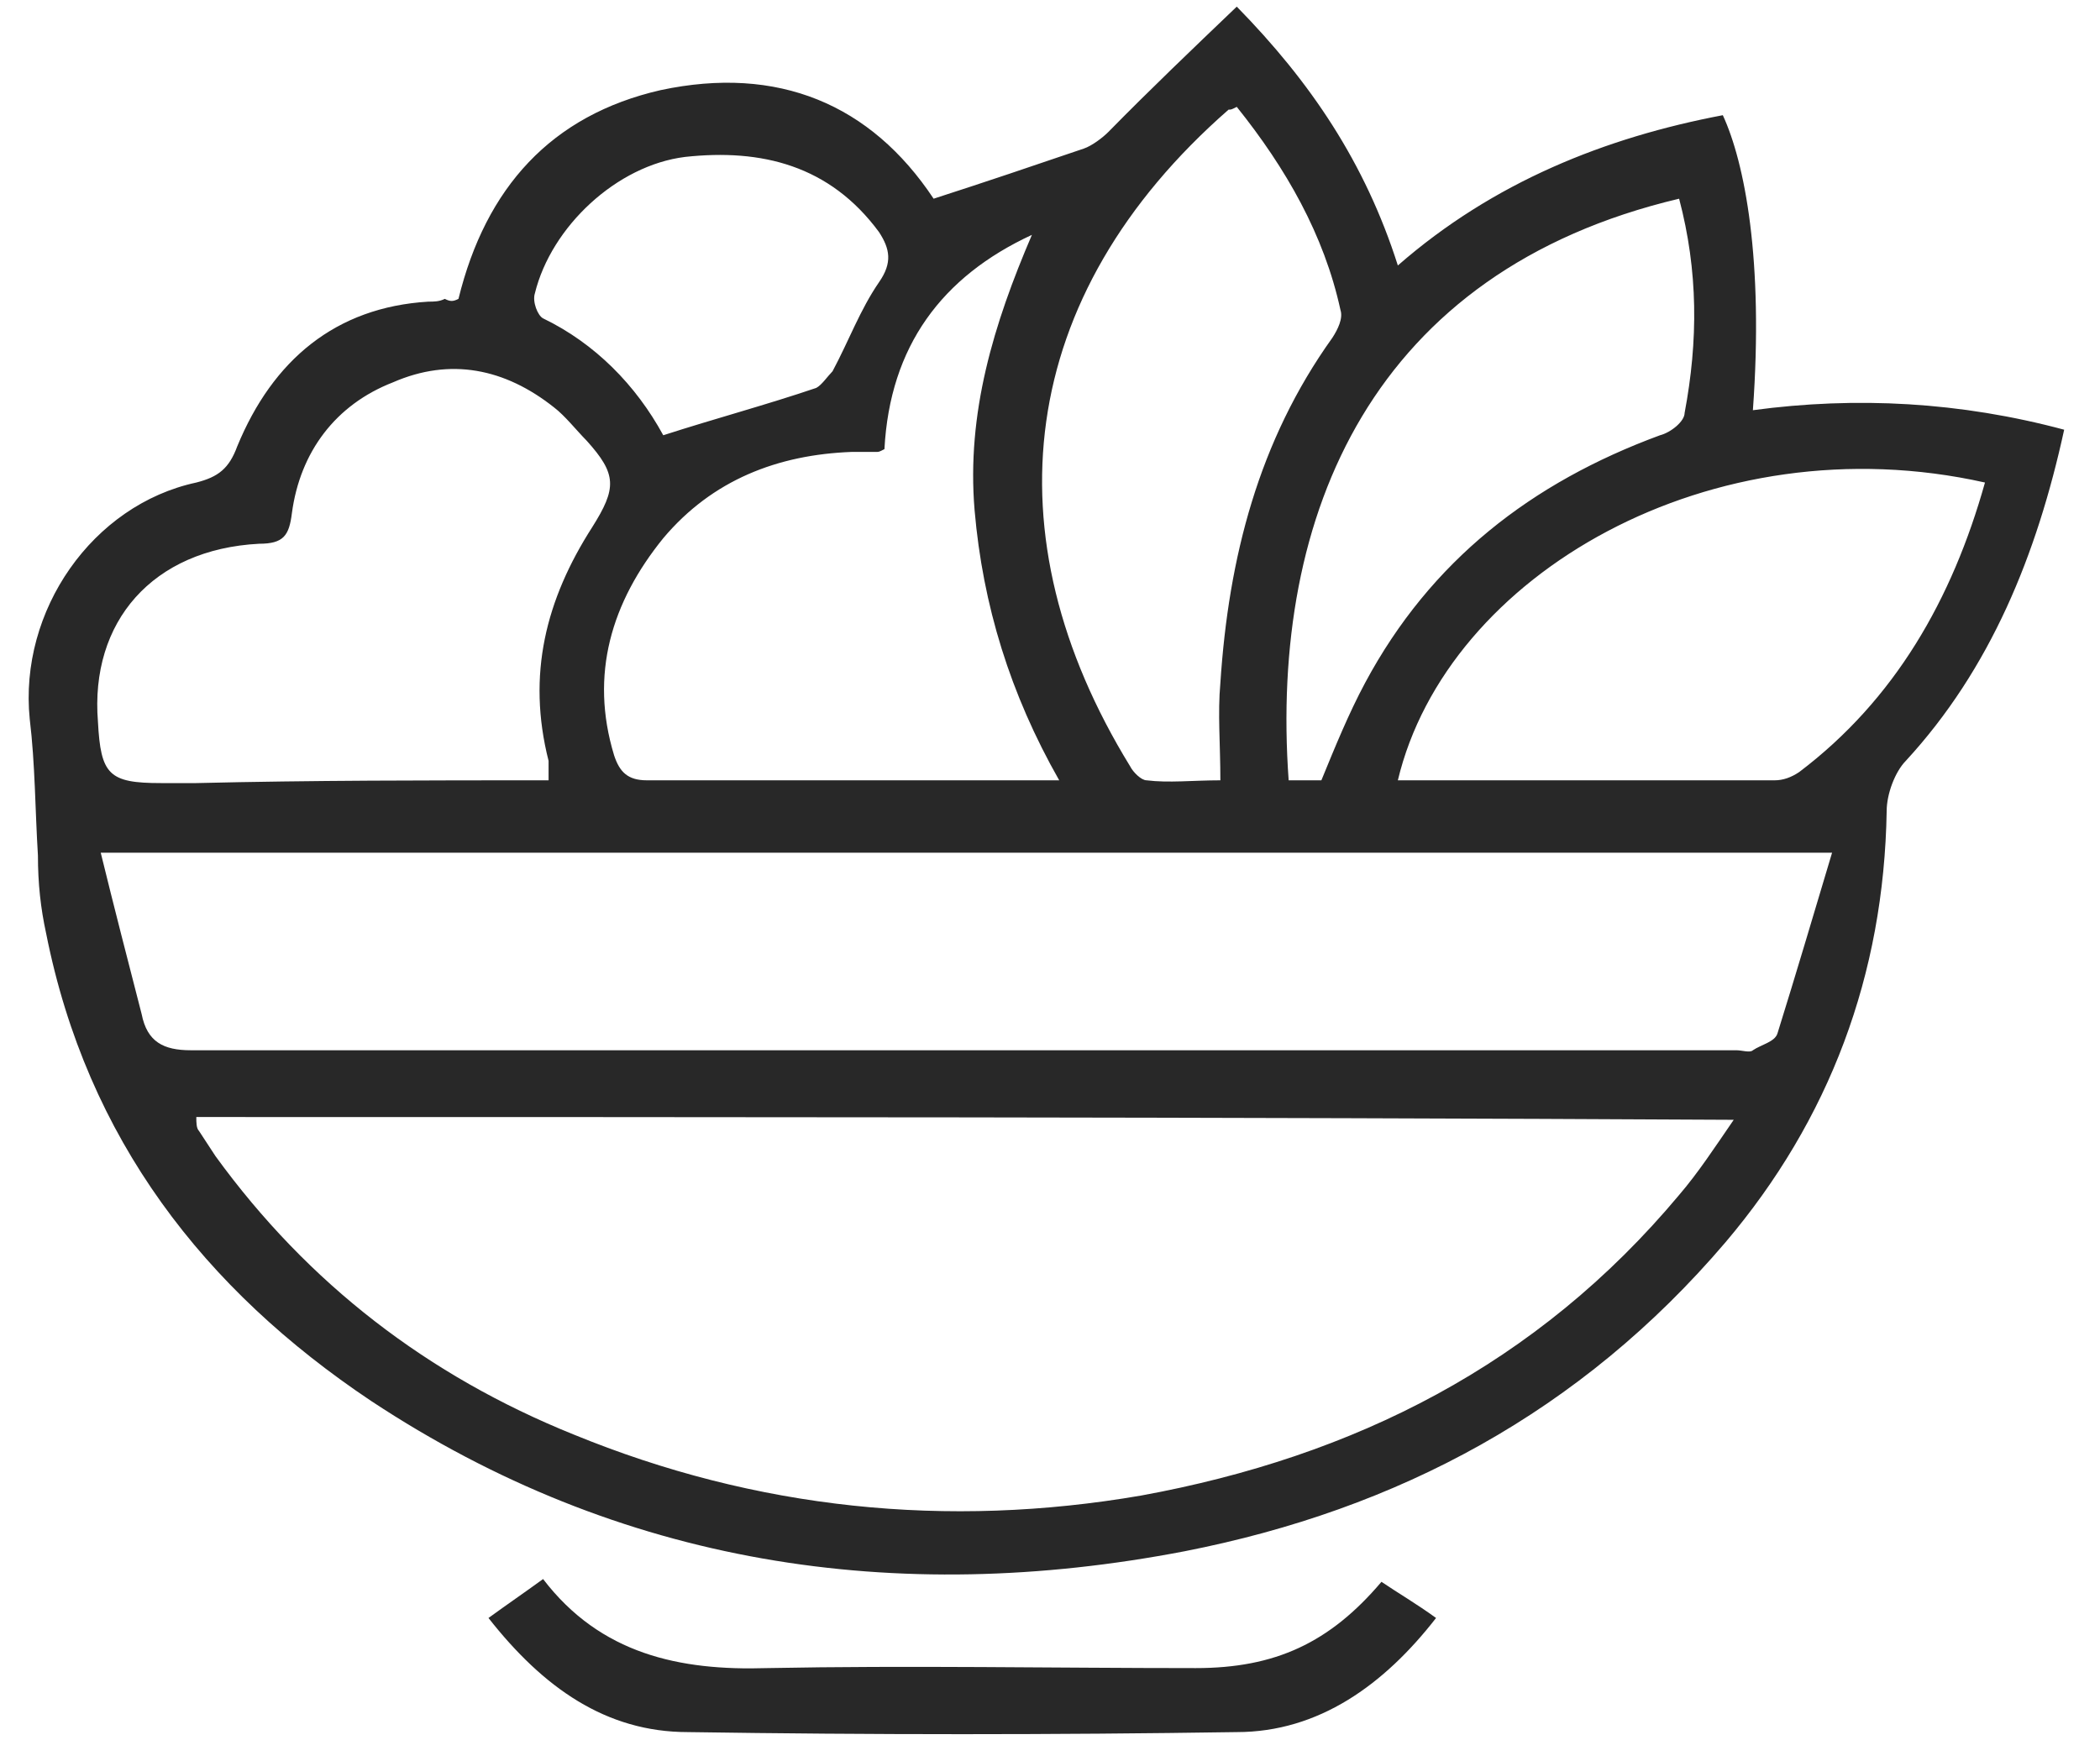 <svg width="31" height="26" viewBox="0 0 31 26" fill="none" xmlns="http://www.w3.org/2000/svg">
<path d="M6.768 4.413C7.171 2.769 8.138 1.701 9.751 1.331C11.484 0.961 12.855 1.537 13.782 2.934C14.548 2.687 15.274 2.441 15.999 2.194C16.12 2.153 16.281 2.03 16.362 1.948C16.967 1.331 17.612 0.715 18.257 0.098C19.345 1.208 20.151 2.4 20.635 3.92C22.046 2.687 23.699 2.03 25.432 1.701C25.755 2.4 26.037 3.838 25.876 6.057C27.407 5.851 28.939 5.934 30.471 6.345C30.068 8.194 29.383 9.878 28.133 11.235C27.972 11.399 27.851 11.728 27.851 11.974C27.811 14.399 27.004 16.535 25.472 18.343C23.336 20.85 20.635 22.288 17.491 22.905C13.218 23.727 9.146 23.11 5.478 20.686C3.019 19.042 1.285 16.823 0.681 13.782C0.6 13.412 0.56 13.043 0.56 12.632C0.519 11.974 0.519 11.276 0.439 10.618C0.277 9.016 1.366 7.454 2.898 7.125C3.22 7.043 3.381 6.92 3.502 6.591C4.026 5.317 4.954 4.536 6.324 4.454C6.405 4.454 6.485 4.454 6.566 4.413C6.647 4.454 6.687 4.454 6.768 4.413ZM2.898 16.494C2.898 16.576 2.898 16.659 2.938 16.7C3.019 16.823 3.099 16.946 3.18 17.07C4.551 18.96 6.324 20.316 8.461 21.179C11.162 22.288 13.983 22.576 16.846 22.083C19.99 21.508 22.691 20.152 24.787 17.645C25.069 17.316 25.311 16.946 25.593 16.535C17.974 16.494 10.436 16.494 2.898 16.494ZM27.045 12.591C18.458 12.591 10.033 12.591 1.487 12.591C1.688 13.412 1.89 14.193 2.091 14.974C2.172 15.385 2.414 15.508 2.817 15.508C10.436 15.508 18.055 15.508 25.634 15.508C25.714 15.508 25.835 15.549 25.876 15.508C25.997 15.426 26.198 15.385 26.238 15.262C26.52 14.357 26.762 13.536 27.045 12.591ZM8.098 11.522C8.098 11.399 8.098 11.317 8.098 11.235C7.775 9.961 8.058 8.851 8.743 7.783C9.106 7.207 9.106 7.002 8.662 6.509C8.501 6.345 8.34 6.139 8.179 6.016C7.453 5.44 6.647 5.276 5.8 5.646C4.954 5.975 4.43 6.673 4.309 7.577C4.268 7.906 4.188 8.029 3.825 8.029C2.253 8.111 1.326 9.18 1.446 10.659C1.487 11.44 1.608 11.563 2.374 11.563C2.535 11.563 2.736 11.563 2.898 11.563C4.591 11.522 6.324 11.522 8.098 11.522ZM13.056 6.632C12.976 6.673 12.976 6.673 12.935 6.673C12.815 6.673 12.694 6.673 12.573 6.673C11.484 6.714 10.517 7.084 9.791 7.947C9.025 8.892 8.703 9.961 9.065 11.152C9.146 11.399 9.267 11.522 9.549 11.522C11.121 11.522 12.694 11.522 14.266 11.522C14.709 11.522 15.112 11.522 15.636 11.522C14.911 10.248 14.508 8.933 14.387 7.536C14.266 6.098 14.669 4.783 15.233 3.468C13.903 4.084 13.137 5.112 13.056 6.632ZM29.302 7.125C25.271 6.221 21.361 8.481 20.635 11.522C22.489 11.522 24.344 11.522 26.198 11.522C26.319 11.522 26.44 11.481 26.561 11.399C27.972 10.331 28.818 8.851 29.302 7.125ZM18.257 1.578C18.176 1.619 18.176 1.619 18.136 1.619C14.991 4.372 14.588 7.906 16.684 11.317C16.725 11.399 16.846 11.522 16.926 11.522C17.249 11.563 17.612 11.522 18.015 11.522C18.015 10.988 17.974 10.536 18.015 10.084C18.136 8.235 18.579 6.509 19.668 4.988C19.748 4.865 19.829 4.701 19.788 4.578C19.547 3.468 18.982 2.482 18.257 1.578ZM19.506 11.522C19.708 11.029 19.909 10.536 20.151 10.084C21.119 8.276 22.61 7.125 24.505 6.427C24.666 6.386 24.868 6.221 24.868 6.098C25.069 5.03 25.069 4.002 24.787 2.934C20.272 4.002 18.74 7.577 19.023 11.522C19.184 11.522 19.345 11.522 19.506 11.522ZM9.791 6.427C10.557 6.18 11.323 5.975 12.049 5.728C12.129 5.687 12.21 5.564 12.29 5.482C12.532 5.03 12.694 4.578 12.976 4.167C13.177 3.879 13.137 3.674 12.976 3.427C12.25 2.441 11.242 2.194 10.114 2.317C9.106 2.441 8.138 3.345 7.896 4.331C7.856 4.454 7.937 4.66 8.017 4.701C8.783 5.071 9.388 5.687 9.791 6.427Z" fill="#282828"/>
<path d="M7.211 23.891C7.493 23.686 7.735 23.521 8.017 23.316C8.864 24.425 10.033 24.672 11.323 24.631C13.419 24.59 15.556 24.631 17.652 24.631C18.821 24.631 19.627 24.261 20.393 23.357C20.635 23.521 20.917 23.686 21.199 23.891C20.433 24.877 19.466 25.576 18.256 25.576C15.556 25.617 12.855 25.617 10.154 25.576C8.944 25.576 8.017 24.918 7.211 23.891Z" fill="#282828"/>
</svg>
